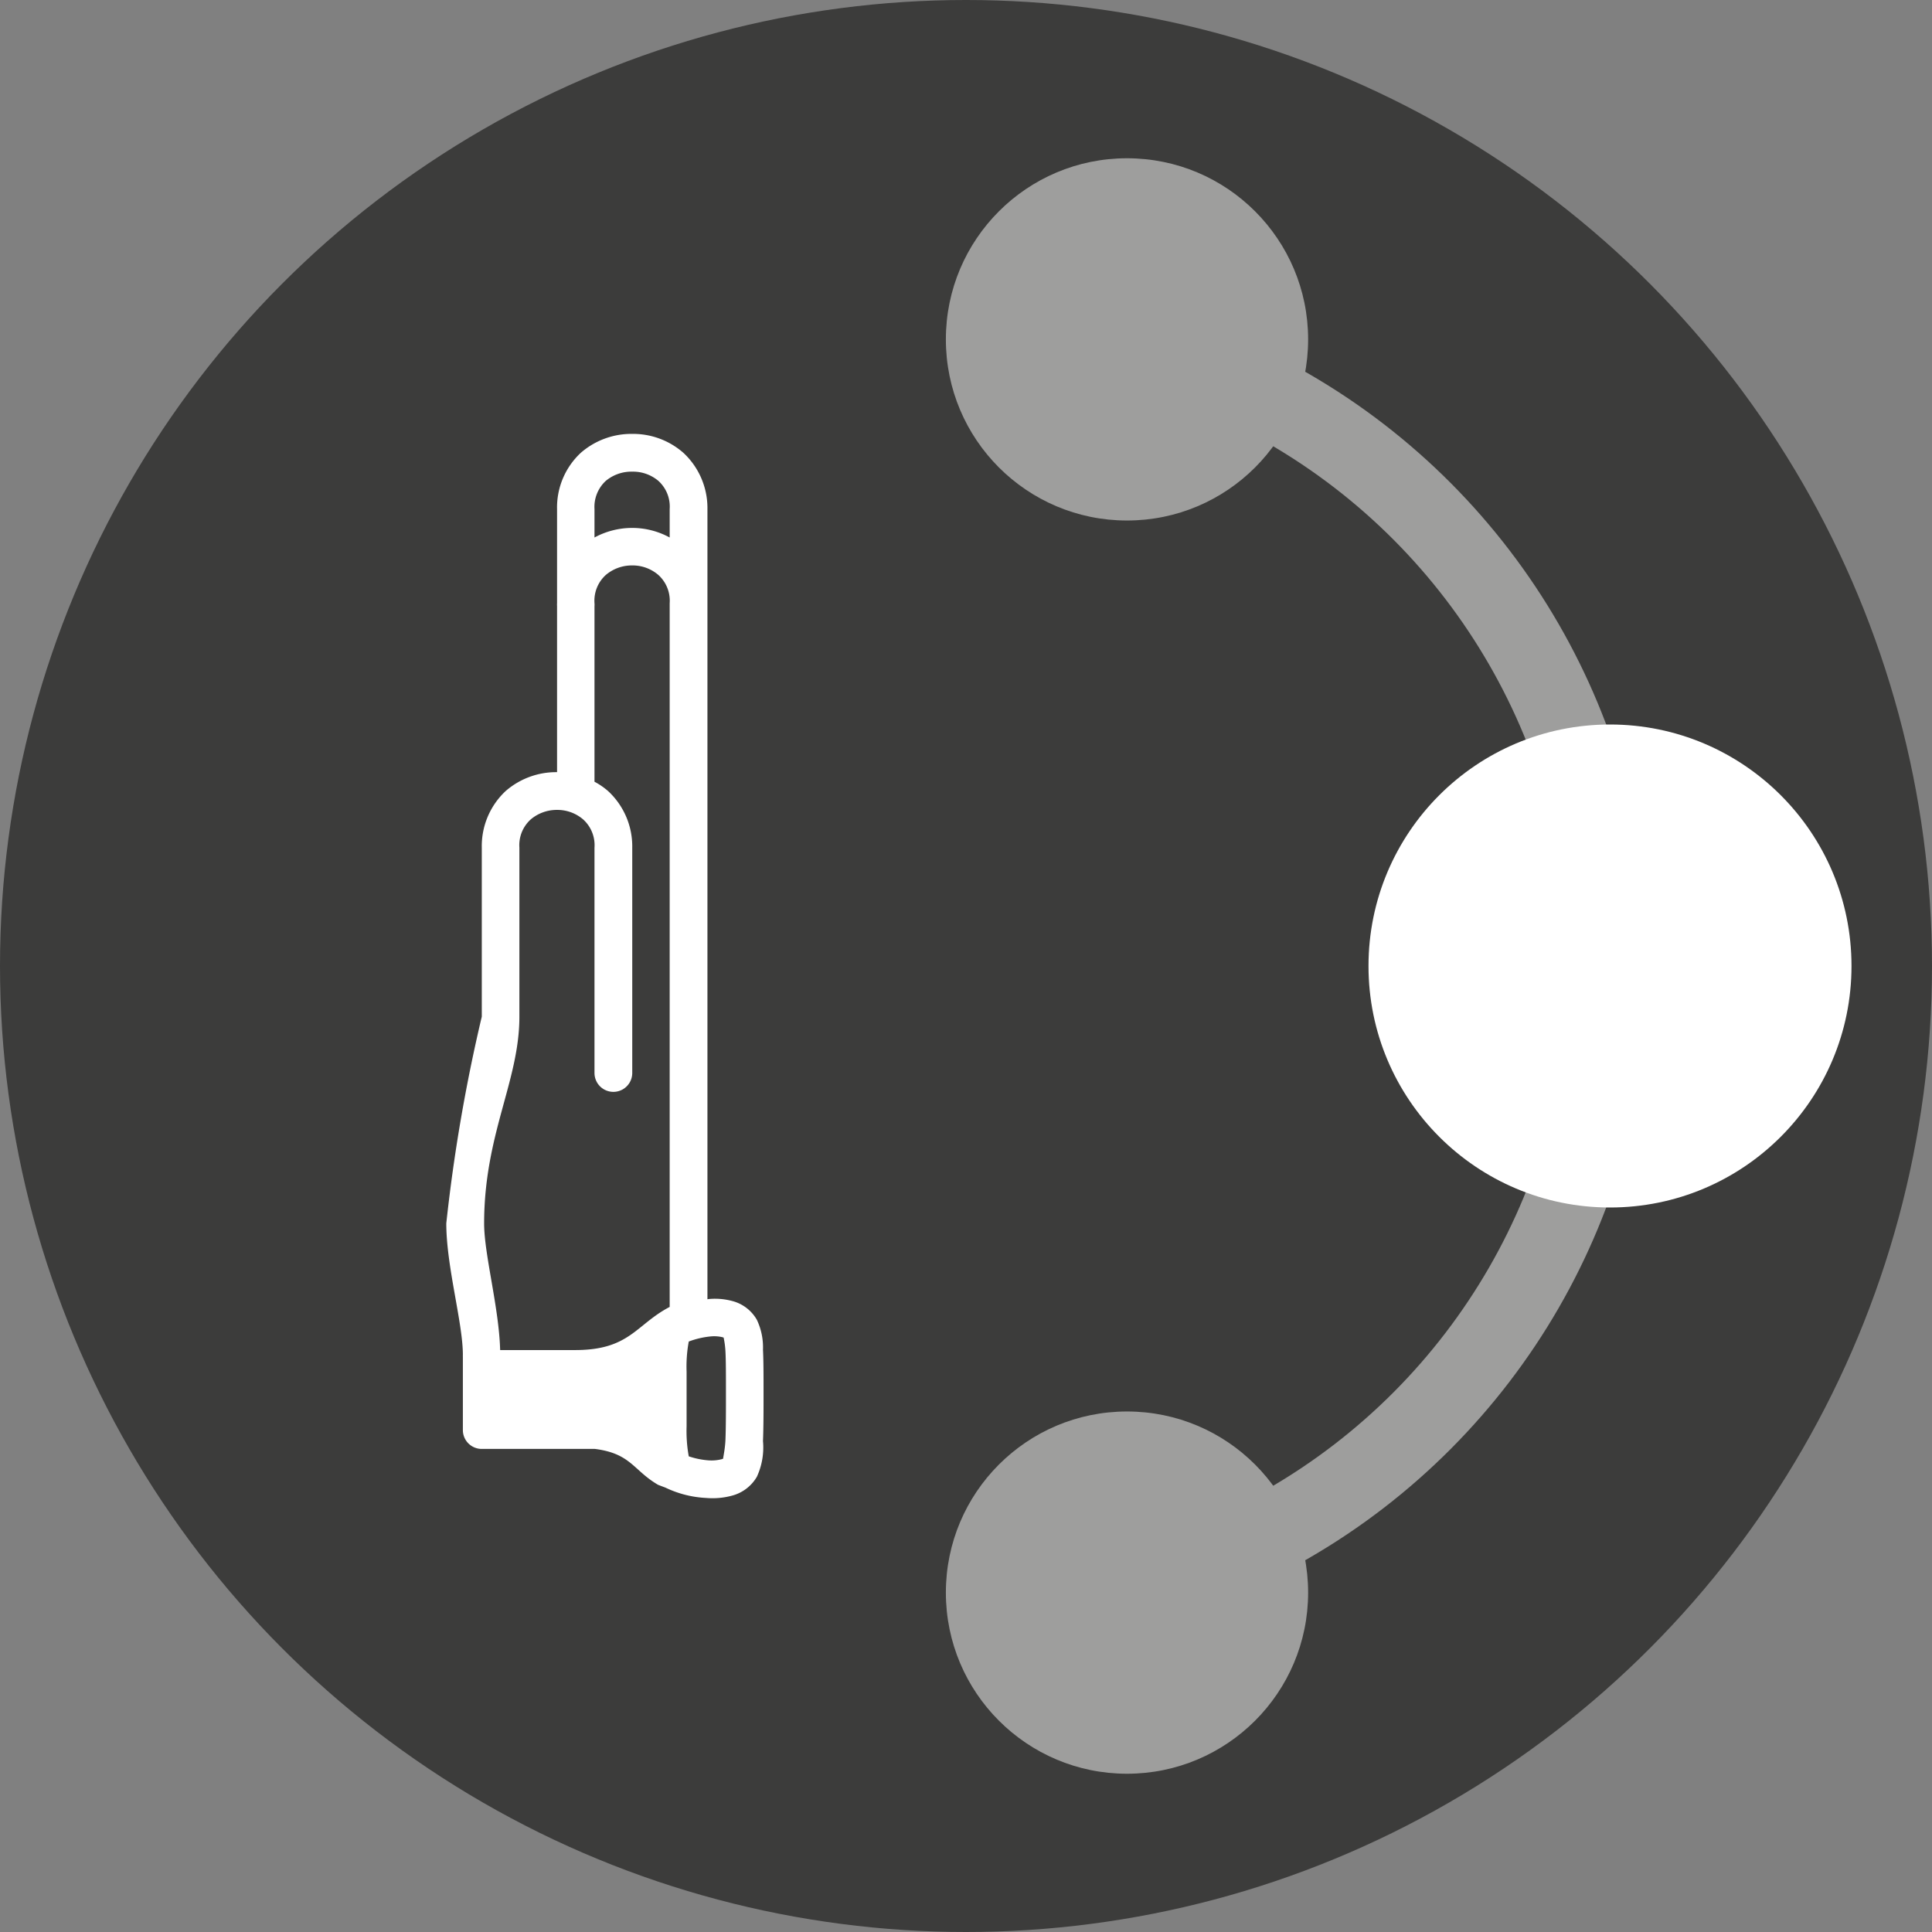 <svg id="Ebene_1" data-name="Ebene 1" xmlns="http://www.w3.org/2000/svg" xmlns:xlink="http://www.w3.org/1999/xlink" viewBox="0 0 24 24"><rect x="0" y="0" width="24" height="24" fill="#808080" stroke="none"/><defs><clipPath id="clip-path"><rect x="14" width="10" height="24" style="fill:none"/></clipPath></defs><title>airmouse_indicator_side</title><circle cx="12" cy="12" r="12" style="fill:#3c3c3b"/><g style="opacity:0.5"><circle cx="14" cy="4.216" r="2.25" style="fill:#fff"/><circle cx="20" cy="12" r="2.25" style="fill:#fff"/><circle cx="14" cy="19.784" r="2.25" style="fill:#fff"/><g style="clip-path:url(#clip-path)"><circle cx="12" cy="12" r="8" style="fill:none;stroke:#fff;stroke-miterlimit:10"/></g></g><g id="side"><path id="hand-side" d="M7.854,5.39a.956.956,0,0,0-.638.234.926.926,0,0,0-.296.7V7.492a.233.233,0,0,0,0,.035v2.065a.956.956,0,0,0-.638.234.935.935,0,0,0-.297.703v2.1a20.829,20.829,0,0,0-.441,2.568c0,.536.206,1.235.206,1.634a.235.235,0,0,0,0,.024v.911a.234.234,0,0,0,.234.233L7.39,17.999c.449.057.476.266.785.446.035.014.064.024.094.036a1.314,1.314,0,0,0,.502.127.921.921,0,0,0,.331-.031.504.504,0,0,0,.3-.232.868.868,0,0,0,.076-.444c.007-.173.007-.381.007-.6s0-.393-.007-.534a.799.799,0,0,0-.076-.372.495.495,0,0,0-.283-.227.833.833,0,0,0-.314-.031l-.017.003V6.324a.936.936,0,0,0-.3-.7A.946.946,0,0,0,7.854,5.39Zm0,.469a.488.488,0,0,1,.324.114.431.431,0,0,1,.141.351v.353a.972.972,0,0,0-.465-.119.985.985,0,0,0-.469.119V6.324a.439.439,0,0,1,.141-.351A.498.498,0,0,1,7.854,5.859Zm0,1.165a.49.49,0,0,1,.324.118.431.431,0,0,1,.141.351v8.742c-.422.221-.495.536-1.174.536H6.213c-.014-.527-.199-1.189-.199-1.572,0-1.109.438-1.77.438-2.568V10.53a.431.431,0,0,1,.141-.351.5.5,0,0,1,.327-.118.491.491,0,0,1,.324.118.431.431,0,0,1,.141.351V13.329a.234.234,0,0,0,.469,0V10.53a.936.936,0,0,0-.3-.703.893.893,0,0,0-.169-.116V7.531a.233.233,0,0,0,0-.038.431.431,0,0,1,.141-.351A.5.5,0,0,1,7.854,7.024Zm.979,9.577a.445.445,0,0,1,.141.01c.026.008.019.011.017.007-.007-.014.015.053.021.172s.006.29.006.51,0,.427-.006.583-.048.288-.021.238c.006-.011.007-.004-.027.006a.509.509,0,0,1-.165.014.995.995,0,0,1-.243-.05,1.759,1.759,0,0,1-.027-.37v-.684a1.718,1.718,0,0,1,.027-.372A1.064,1.064,0,0,1,8.833,16.601Z" style="fill:#fff"/><circle id="side-2" data-name="side" cx="20" cy="12" r="3" style="fill:#fff"/></g></svg>